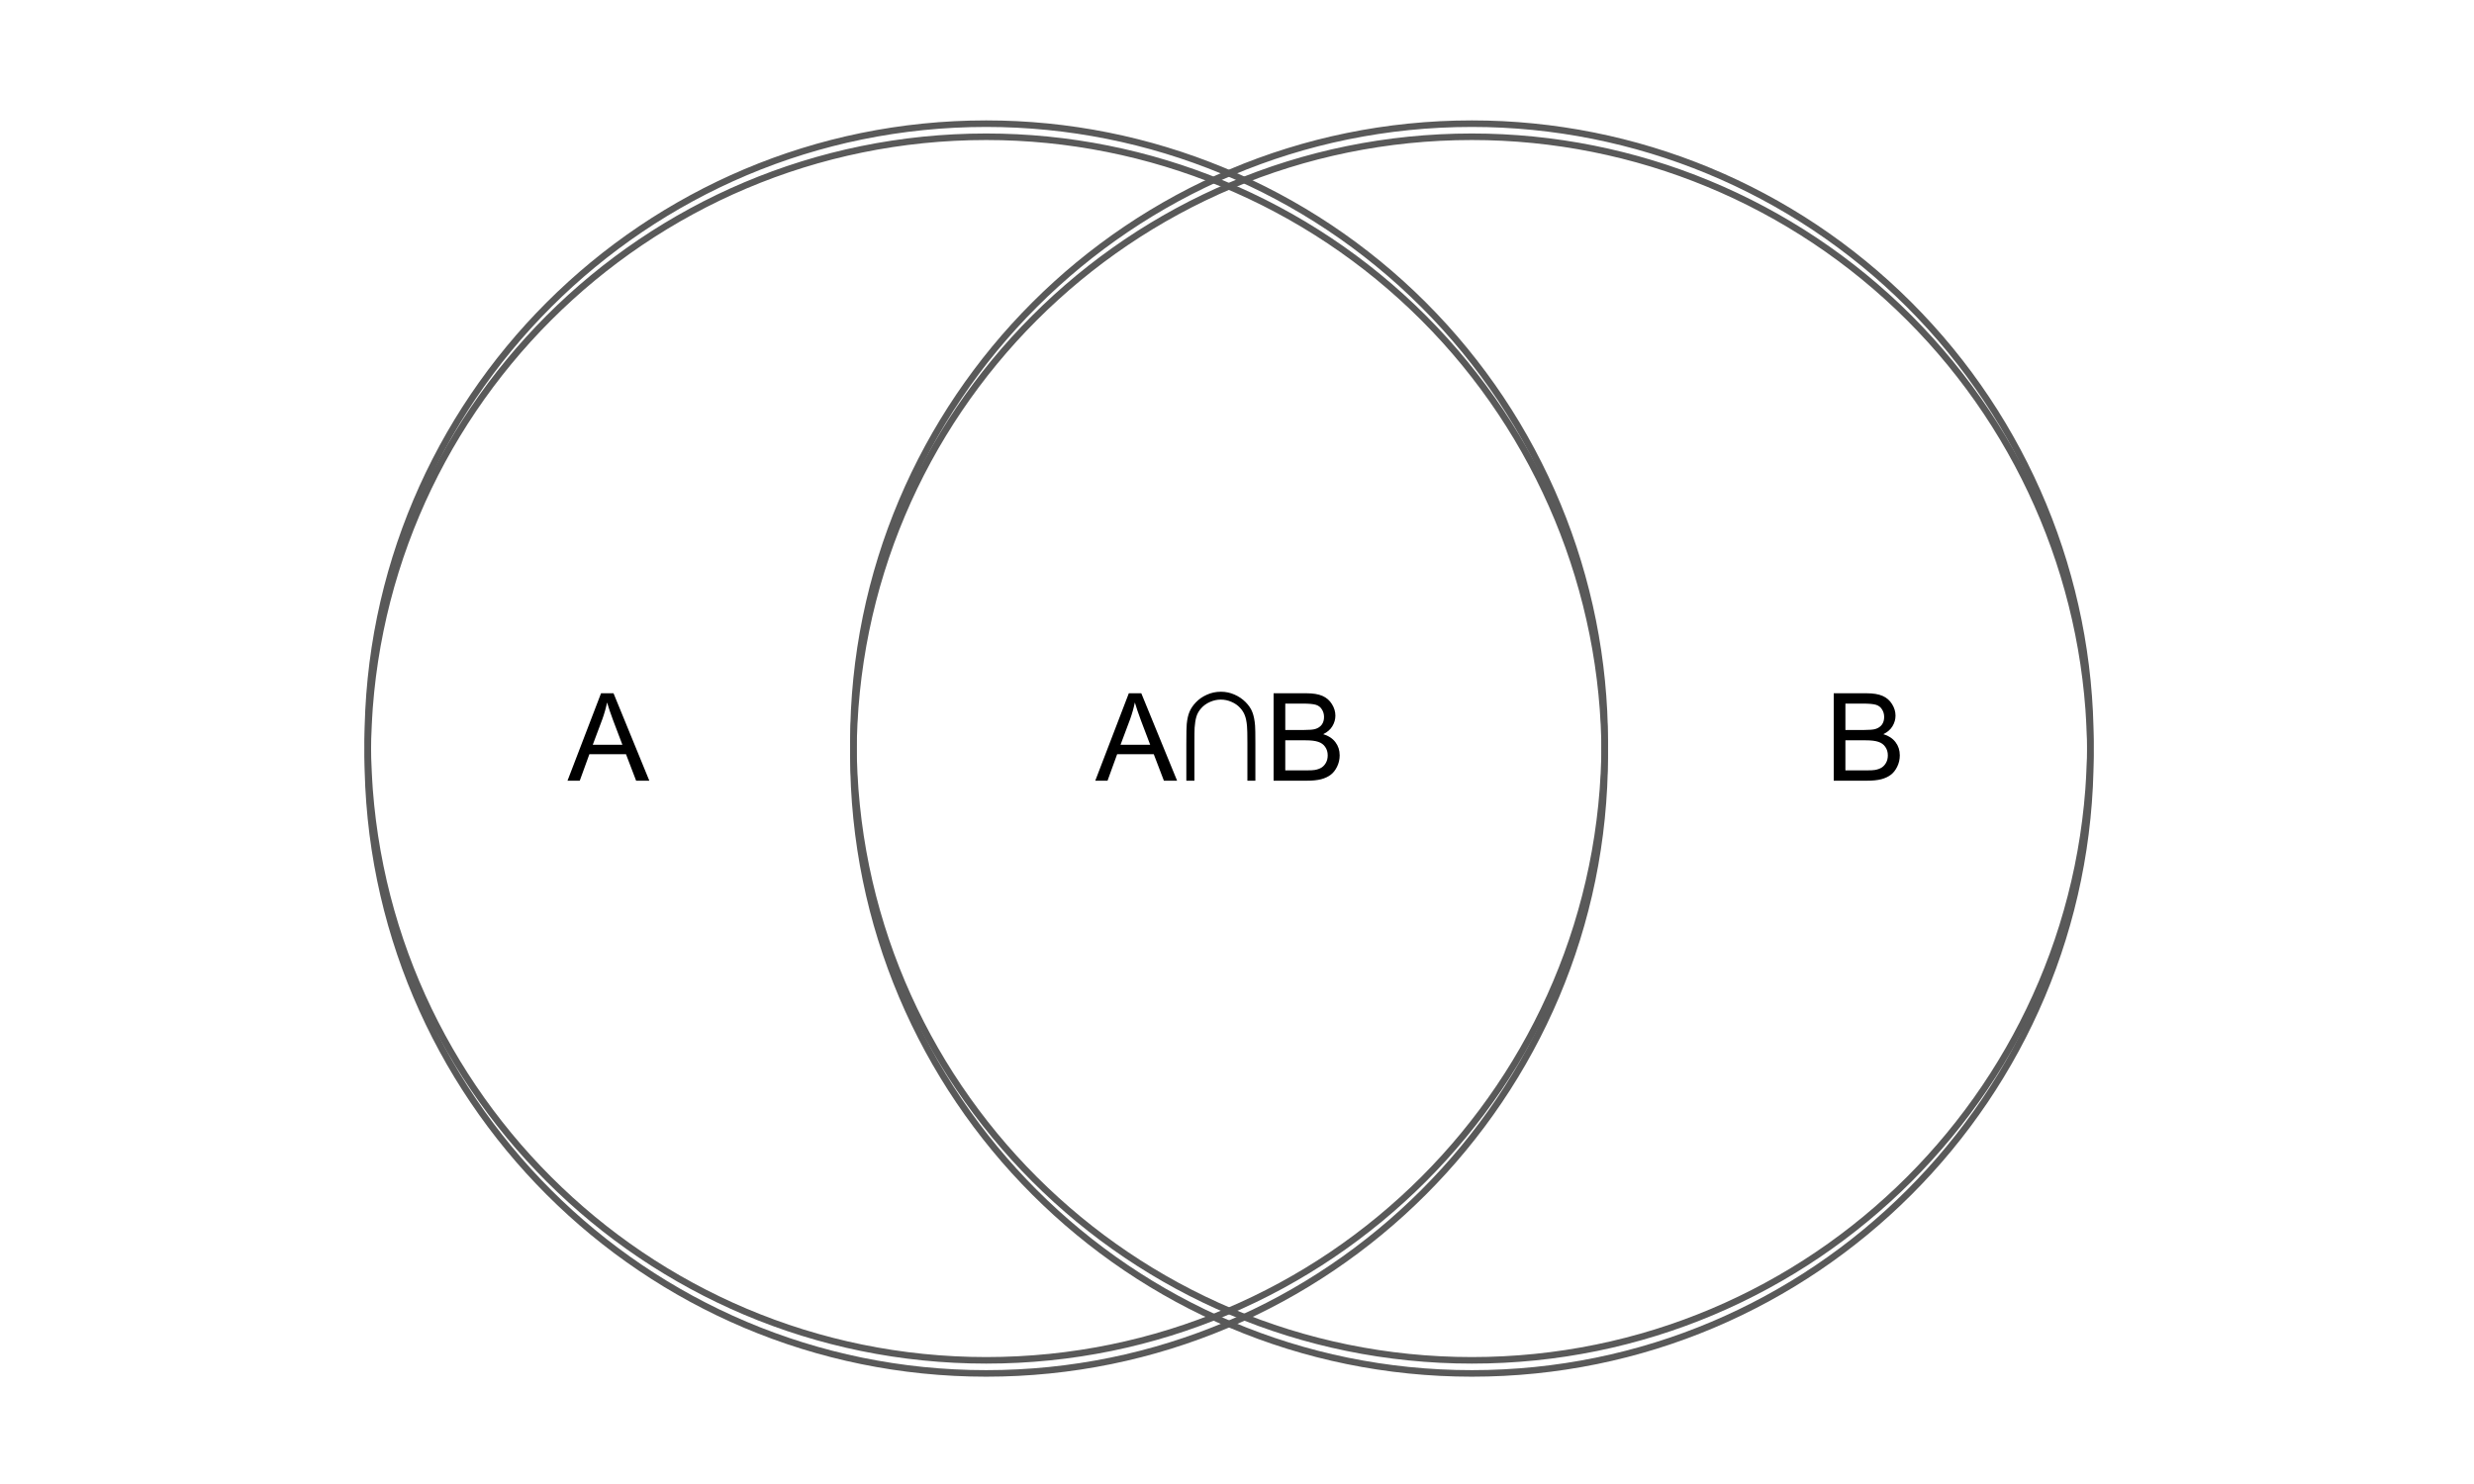 <svg version="1.1" viewBox="0.0 0.0 377.953 226.772" fill="none" stroke="none" stroke-linecap="square" stroke-miterlimit="10" xmlns:xlink="http://www.w3.org/1999/xlink" xmlns="http://www.w3.org/2000/svg"><clipPath id="p.0"><path d="m0 0l377.953 0l0 226.772l-377.953 0l0 -226.772z" clip-rule="nonzero"/></clipPath><g clip-path="url(#p.0)"><path fill="#ffffff" d="m0 0l377.953 0l0 226.772l-377.953 0z" fill-rule="evenodd"/><g filter="url(#shadowFilter-p.1)"><use xlink:href="#p.1" transform="matrix(1.0 0.0 0.0 1.0 0.0 2.0)"/></g><defs><filter id="shadowFilter-p.1" filterUnits="userSpaceOnUse"><feGaussianBlur in="SourceAlpha" stdDeviation="2.0" result="blur"/><feComponentTransfer in="blur" color-interpolation-filters="sRGB"><feFuncR type="linear" slope="0" intercept="0.0"/><feFuncG type="linear" slope="0" intercept="0.0"/><feFuncB type="linear" slope="0" intercept="0.0"/><feFuncA type="linear" slope="0.5" intercept="0"/></feComponentTransfer></filter></defs><g id="p.1"><path fill="#000000" fill-opacity="0.0" d="m56.178 113.386l0 0c0 -52.184 42.304 -94.488 94.488 -94.488l0 0c25.06 0 49.093 9.955 66.813 27.675c17.72 17.72 27.675 41.753 27.675 66.813l0 0c0 52.184 -42.304 94.488 -94.488 94.488l0 0c-52.184 0 -94.488 -42.304 -94.488 -94.488z" fill-rule="evenodd"/><path stroke="#595959" stroke-width="1.0" stroke-linejoin="round" stroke-linecap="butt" d="m56.178 113.386l0 0c0 -52.184 42.304 -94.488 94.488 -94.488l0 0c25.06 0 49.093 9.955 66.813 27.675c17.72 17.72 27.675 41.753 27.675 66.813l0 0c0 52.184 -42.304 94.488 -94.488 94.488l0 0c-52.184 0 -94.488 -42.304 -94.488 -94.488z" fill-rule="evenodd"/></g><g filter="url(#shadowFilter-p.2)"><use xlink:href="#p.2" transform="matrix(1.0 0.0 0.0 1.0 0.0 2.0)"/></g><defs><filter id="shadowFilter-p.2" filterUnits="userSpaceOnUse"><feGaussianBlur in="SourceAlpha" stdDeviation="2.0" result="blur"/><feComponentTransfer in="blur" color-interpolation-filters="sRGB"><feFuncR type="linear" slope="0" intercept="0.0"/><feFuncG type="linear" slope="0" intercept="0.0"/><feFuncB type="linear" slope="0" intercept="0.0"/><feFuncA type="linear" slope="0.5" intercept="0"/></feComponentTransfer></filter></defs><g id="p.2"><path fill="#000000" fill-opacity="0.0" d="m130.373 113.386l0 0c0 -52.184 42.304 -94.488 94.488 -94.488l0 0c25.06 0 49.093 9.955 66.813 27.675c17.72 17.72 27.675 41.753 27.675 66.813l0 0c0 52.184 -42.304 94.488 -94.488 94.488l0 0c-52.184 0 -94.488 -42.304 -94.488 -94.488z" fill-rule="evenodd"/><path stroke="#595959" stroke-width="1.0" stroke-linejoin="round" stroke-linecap="butt" d="m130.373 113.386l0 0c0 -52.184 42.304 -94.488 94.488 -94.488l0 0c25.06 0 49.093 9.955 66.813 27.675c17.72 17.72 27.675 41.753 27.675 66.813l0 0c0 52.184 -42.304 94.488 -94.488 94.488l0 0c-52.184 0 -94.488 -42.304 -94.488 -94.488z" fill-rule="evenodd"/></g><path fill="#000000" fill-opacity="0.0" d="m149.118 92.378l74.772 0l0 42.016l-74.772 0z" fill-rule="evenodd"/><path fill="#000000" d="m167.325 119.298l5.125 -13.359l1.906 0l5.469 13.359l-2.016 0l-1.547 -4.047l-5.594 0l-1.469 4.047l-1.875 0zm3.859 -5.484l4.531 0l-1.406 -3.703q-0.625 -1.688 -0.938 -2.766q-0.266 1.281 -0.719 2.547l-1.469 3.922zm11.287 5.484l-1.234 0l0 -5.656q0 -2.375 0.062 -3.0q0.109 -1.141 0.422 -1.875q0.312 -0.75 0.984 -1.453q0.688 -0.719 1.672 -1.156q1.0 -0.453 2.141 -0.453q1.078 0 2.047 0.422q0.984 0.422 1.719 1.156q0.734 0.734 1.047 1.562q0.312 0.812 0.406 2.031q0.047 0.484 0.047 2.766l0 5.656l-1.219 0l0 -5.719q0 -2.062 -0.062 -2.641q-0.094 -1.047 -0.344 -1.656q-0.234 -0.609 -0.734 -1.141q-0.5 -0.547 -1.297 -0.891q-0.781 -0.344 -1.625 -0.344q-0.844 0 -1.656 0.359q-0.812 0.359 -1.344 0.969q-0.531 0.594 -0.734 1.297q-0.203 0.703 -0.266 1.656q-0.031 0.5 -0.031 2.391l0 5.719zm12.097 0l0 -13.359l5.016 0q1.531 0 2.453 0.406q0.922 0.406 1.438 1.25q0.531 0.844 0.531 1.766q0 0.859 -0.469 1.625q-0.453 0.75 -1.391 1.203q1.203 0.359 1.859 1.219q0.656 0.859 0.656 2.016q0 0.938 -0.406 1.75q-0.391 0.797 -0.984 1.234q-0.578 0.438 -1.453 0.672q-0.875 0.219 -2.156 0.219l-5.094 0zm1.781 -7.75l2.875 0q1.188 0 1.688 -0.141q0.672 -0.203 1.016 -0.672q0.344 -0.469 0.344 -1.172q0 -0.656 -0.328 -1.156q-0.312 -0.516 -0.906 -0.703q-0.594 -0.188 -2.031 -0.188l-2.656 0l0 4.031zm0 6.172l3.312 0q0.859 0 1.203 -0.062q0.609 -0.109 1.016 -0.359q0.422 -0.266 0.688 -0.75q0.266 -0.484 0.266 -1.125q0 -0.75 -0.391 -1.297q-0.375 -0.547 -1.062 -0.766q-0.672 -0.234 -1.953 -0.234l-3.078 0l0 4.594z" fill-rule="nonzero"/><path fill="#000000" fill-opacity="0.0" d="m55.564 92.378l74.772 0l0 42.016l-74.772 0z" fill-rule="evenodd"/><path fill="#000000" d="m86.697 119.298l5.125 -13.359l1.906 0l5.469 13.359l-2.016 0l-1.547 -4.047l-5.594 0l-1.469 4.047l-1.875 0zm3.859 -5.484l4.531 0l-1.406 -3.703q-0.625 -1.688 -0.938 -2.766q-0.266 1.281 -0.719 2.547l-1.469 3.922z" fill-rule="nonzero"/><path fill="#000000" fill-opacity="0.0" d="m247.617 92.378l74.772 0l0 42.016l-74.772 0z" fill-rule="evenodd"/><path fill="#000000" d="m280.14 119.298l0 -13.359l5.016 0q1.531 0 2.453 0.406q0.922 0.406 1.438 1.25q0.531 0.844 0.531 1.766q0 0.859 -0.469 1.625q-0.453 0.75 -1.391 1.203q1.203 0.359 1.859 1.219q0.656 0.859 0.656 2.016q0 0.938 -0.406 1.75q-0.391 0.797 -0.984 1.234q-0.578 0.438 -1.453 0.672q-0.875 0.219 -2.156 0.219l-5.094 0zm1.781 -7.75l2.875 0q1.188 0 1.688 -0.141q0.672 -0.203 1.016 -0.672q0.344 -0.469 0.344 -1.172q0 -0.656 -0.328 -1.156q-0.312 -0.516 -0.906 -0.703q-0.594 -0.188 -2.031 -0.188l-2.656 0l0 4.031zm0 6.172l3.312 0q0.859 0 1.203 -0.062q0.609 -0.109 1.016 -0.359q0.422 -0.266 0.688 -0.75q0.266 -0.484 0.266 -1.125q0 -0.75 -0.391 -1.297q-0.375 -0.547 -1.062 -0.766q-0.672 -0.234 -1.953 -0.234l-3.078 0l0 4.594z" fill-rule="nonzero"/></g></svg>